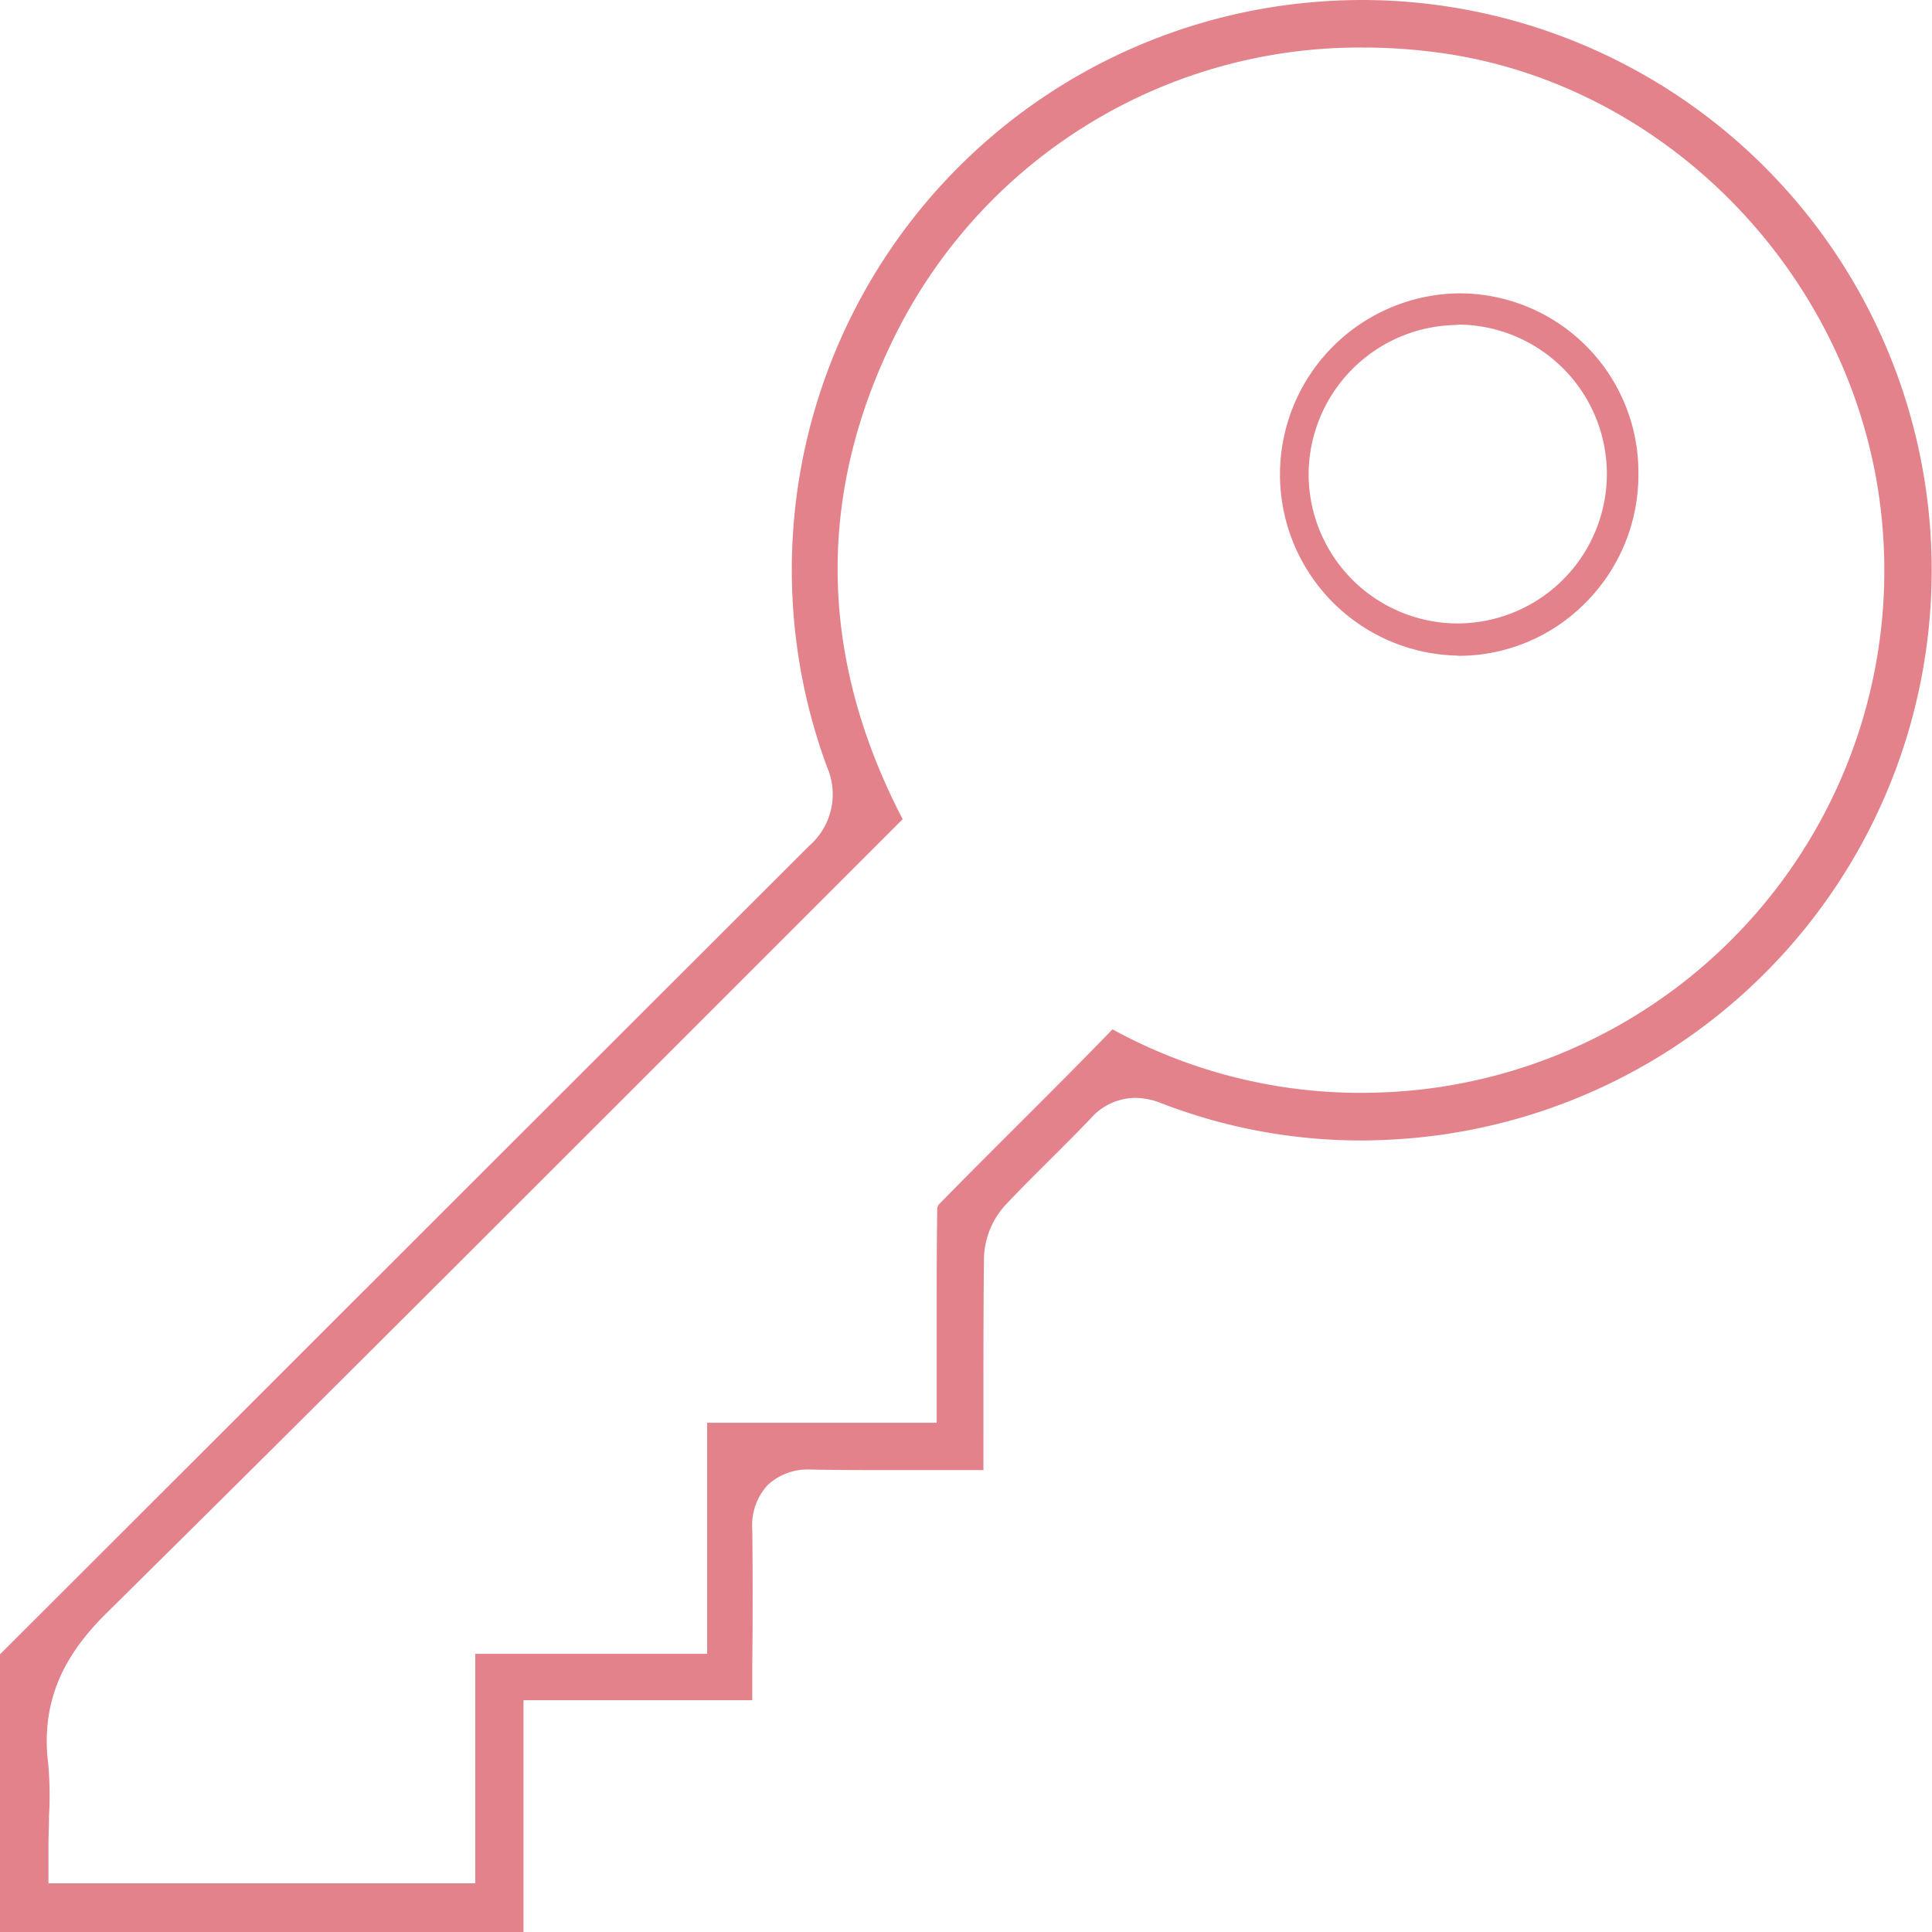 <svg id="Layer_1" data-name="Layer 1" xmlns="http://www.w3.org/2000/svg" viewBox="0 0 249.99 250"><defs><style>.cls-1{fill:#e3828a;}</style></defs><title>icon</title><path class="cls-1" d="M0,250V214.05l.41-.4L24.09,190q40.3-40.29,80.62-80.56A8.84,8.84,0,0,0,107,99.21,73.72,73.72,0,0,1,165,.86,75.59,75.59,0,0,1,176.3,0a73.78,73.78,0,0,1,10.15,146.84,76.42,76.42,0,0,1-10.4.73,71.63,71.63,0,0,1-25.78-4.82,9.27,9.27,0,0,0-3.38-.69,7.75,7.75,0,0,0-5.76,2.66c-1.7,1.78-3.5,3.58-5.25,5.32-1.91,1.9-3.89,3.87-5.8,5.9a10.59,10.59,0,0,0-2.76,6.85c-.08,7.48-.07,15.08-.07,22.43v5h-3.63l-7.53,0c-4.27,0-7.76,0-11-.07h-.22a7.57,7.57,0,0,0-5.53,2,7.65,7.65,0,0,0-2,5.74c.07,5.81.06,11.74,0,17.47,0,1.55,0,3.1,0,4.64H67.74V250ZM116.8,106q-18,18-36,36c-21.89,21.88-44.52,44.51-66.91,66.62-4.17,4.13-8.82,10.07-7.66,19.52A45.61,45.61,0,0,1,6.34,235c0,1.22-.07,2.45-.07,3.69v5H61.5V214h30V184.1H121.2v-7.87c0-1.72,0-3.44,0-5.16,0-4.86,0-9.88.08-14.78a1.36,1.36,0,0,1,.18-.42c3.29-3.36,6.76-6.82,10.11-10.17,4.08-4.07,8.29-8.28,12.38-12.51a66.86,66.86,0,0,0,32.15,8.22,72.83,72.83,0,0,0,7.48-.4,67.59,67.59,0,0,0,59.17-79.18C237.61,33.6,214.66,11,186.92,6.92a72.74,72.74,0,0,0-10.5-.77,67.12,67.12,0,0,0-60.18,36.43C105.58,63.44,105.77,84.79,116.8,106Z"/><path class="cls-1" d="M188.58,84.83a23.44,23.44,0,0,1,0-46.87A23.16,23.16,0,0,1,212,61.26,23.42,23.42,0,0,1,205.15,78a23.09,23.09,0,0,1-16.44,6.86Zm-.14-42.78a19.4,19.4,0,0,0-19.11,19.2A19.32,19.32,0,0,0,188.6,80.67h0a19.36,19.36,0,0,0,19.32-19.38A19.34,19.34,0,0,0,188.67,42Z"/></svg>